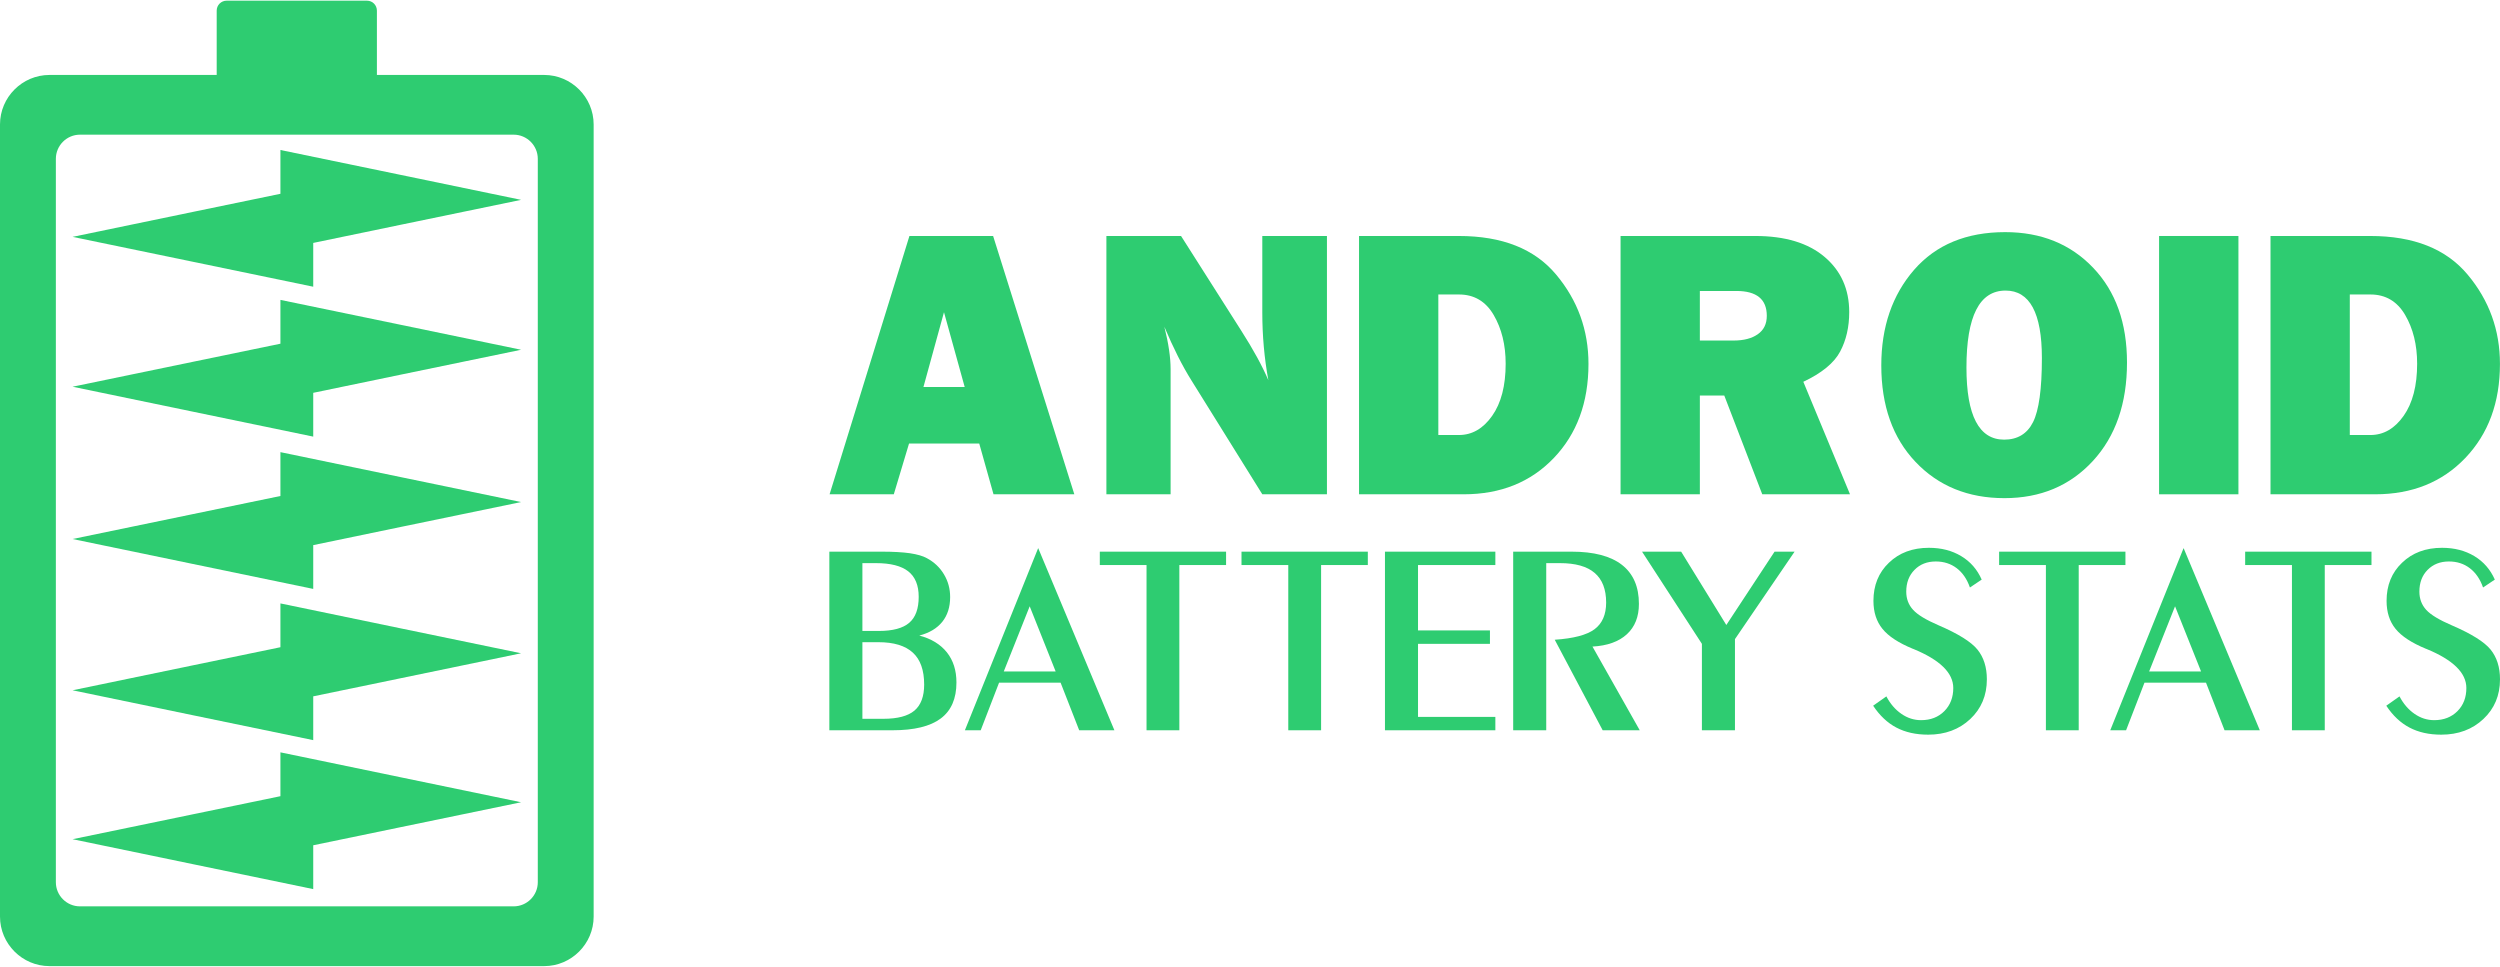 <?xml version="1.0" encoding="UTF-8"?>
<!DOCTYPE svg PUBLIC "-//W3C//DTD SVG 1.1//EN" "http://www.w3.org/Graphics/SVG/1.1/DTD/svg11.dtd">
<!-- Creator: CorelDRAW X7 -->
<svg xmlns="http://www.w3.org/2000/svg" xml:space="preserve" width="512px" height="198px" version="1.1" style="shape-rendering:geometricPrecision; text-rendering:geometricPrecision; image-rendering:optimizeQuality; fill-rule:evenodd; clip-rule:evenodd"
viewBox="0 0 51200 19800"
 xmlns:xlink="http://www.w3.org/1999/xlink">
 <defs>
  <style type="text/css">
   <![CDATA[
    .fil1 {fill:#2ECC71}
    .fil0 {fill:#2ECC71;fill-rule:nonzero}
   ]]>
  </style>
 </defs>
 <g id="Layer_x0020_1">
  <g id="_520272248">
   <g>
    <path class="fil0" d="M20347 10123l-292 -1039 -1438 0 -312 1039 -1315 0 1635 -5290 1714 0 1663 5290 -1655 0zm-1435 -2197l845 0 -424 -1532 -421 1532z"/>
    <path class="fil0" d="M27176 10123l-1324 0 -1452 -2333c-188,-300 -371,-665 -554,-1098 86,341 128,630 128,868l0 2563 -1315 0 0 -5290 1529 0 1232 1938c246,384 431,724 556,1016 -83,-452 -124,-914 -124,-1388l0 -1566 1324 0 0 5290z"/>
    <path class="fil0" d="M27833 10123l0 -5290 2043 0c889,0 1553,263 1994,791 441,527 662,1136 662,1829 0,790 -237,1432 -711,1928 -473,494 -1088,742 -1843,742l-2145 0zm1624 -1214l423 0c268,0 495,-131 679,-392 185,-262 277,-618 277,-1068 0,-386 -82,-719 -246,-999 -163,-279 -401,-419 -710,-419l-423 0 0 2878z"/>
    <path class="fil0" d="M37888 10123l-1797 0 -778 -2023 -500 0 0 2023 -1624 0 0 -5290 2760 0c609,0 1082,143 1419,429 336,285 504,662 504,1130 0,305 -62,575 -186,808 -124,234 -375,440 -754,619l956 2304zm-3075 -3149l694 0c203,0 367,-42 491,-128 124,-86 186,-211 186,-378 0,-339 -207,-509 -623,-509l-748 0 0 1015z"/>
    <path class="fil0" d="M41050 10202c-743,0 -1349,-247 -1818,-740 -469,-493 -703,-1153 -703,-1979 0,-789 225,-1442 672,-1957 448,-514 1070,-772 1865,-772 736,0 1337,243 1800,728 464,485 695,1133 695,1943 0,839 -234,1512 -701,2018 -468,506 -1070,759 -1810,759zm-6 -1198c275,0 473,-120 593,-359 120,-239 181,-677 181,-1312 0,-922 -249,-1382 -744,-1382 -535,0 -801,525 -801,1576 0,984 257,1477 771,1477z"/>
    <polygon class="fil0" points="45843,4833 45843,10123 44218,10123 44218,4833 "/>
    <path class="fil0" d="M46500 10123l0 -5290 2043 0c889,0 1553,263 1994,791 441,527 662,1136 662,1829 0,790 -237,1432 -711,1928 -473,494 -1088,742 -1843,742l-2145 0zm1624 -1214l423 0c268,0 495,-131 679,-392 185,-262 277,-618 277,-1068 0,-386 -82,-719 -246,-999 -163,-279 -401,-419 -710,-419l-423 0 0 2878z"/>
    <g>
     <path class="fil0" d="M49142 14262c80,153 183,272 308,358 124,86 258,129 403,129 195,0 353,-62 476,-185 122,-123 182,-281 182,-474 0,-309 -272,-576 -818,-800l-7 -2c-294,-121 -502,-257 -625,-409 -123,-151 -184,-342 -184,-574 0,-317 105,-578 317,-780 211,-204 484,-306 820,-306 251,0 471,57 660,170 188,113 328,274 420,481l-241 162c-60,-171 -150,-303 -271,-395 -120,-92 -263,-138 -429,-138 -177,0 -322,57 -435,171 -113,114 -169,262 -169,447 0,146 46,269 139,372 93,102 267,207 523,317 402,173 668,339 796,497 129,159 193,363 193,610 0,329 -114,600 -341,813 -226,213 -514,320 -862,320 -252,0 -468,-49 -650,-145 -183,-96 -342,-245 -476,-448l271 -191z"/>
     <polygon class="fil0" points="46939,14956 46939,11572 45981,11572 45981,11298 48568,11298 48568,11572 47611,11572 47611,14956 "/>
     <path class="fil0" d="M43218 14956l1502 -3731 1561 3731 -722 0 -380 -975 -1260 0 -377 975 -324 0zm796 -1204l1064 0 -533 -1335 -531 1335z"/>
     <polygon class="fil0" points="41900,14956 41900,11572 40942,11572 40942,11298 43529,11298 43529,11572 42572,11572 42572,14956 "/>
     <path class="fil0" d="M38633 14262c80,153 183,272 308,358 124,86 258,129 403,129 195,0 354,-62 476,-185 122,-123 183,-281 183,-474 0,-309 -273,-576 -819,-800l-7 -2c-294,-121 -502,-257 -624,-409 -123,-151 -185,-342 -185,-574 0,-317 105,-578 317,-780 211,-204 484,-306 820,-306 252,0 472,57 660,170 189,113 329,274 420,481l-241 162c-59,-171 -150,-303 -270,-395 -121,-92 -264,-138 -430,-138 -177,0 -322,57 -434,171 -113,114 -170,262 -170,447 0,146 46,269 140,372 92,102 267,207 522,317 402,173 668,339 796,497 129,159 193,363 193,610 0,329 -114,600 -340,813 -227,213 -514,320 -862,320 -252,0 -469,-49 -651,-145 -183,-96 -341,-245 -476,-448l271 -191z"/>
     <polygon class="fil0" points="34855,14956 34855,13186 33629,11298 34430,11298 35355,12800 36343,11298 36753,11298 35532,13089 35532,14956 "/>
     <path class="fil0" d="M30990 14956l0 -3658 1198 0c454,0 797,90 1029,270 233,182 348,448 348,801 0,262 -82,469 -247,621 -165,151 -400,235 -704,252l968 1714 -759 0 -982 -1854c385,-26 656,-97 815,-215 158,-118 238,-300 238,-546 0,-272 -79,-475 -236,-608 -156,-134 -393,-200 -711,-200l-280 0 0 3423 -677 0z"/>
     <polygon class="fil0" points="28364,14956 28364,11298 30625,11298 30625,11572 29041,11572 29041,12911 30514,12911 30514,13186 29041,13186 29041,14682 30625,14682 30625,14956 "/>
     <polygon class="fil0" points="26384,14956 26384,11572 25426,11572 25426,11298 28013,11298 28013,11572 27056,11572 27056,14956 "/>
     <polygon class="fil0" points="23481,14956 23481,11572 22524,11572 22524,11298 25110,11298 25110,11572 24153,11572 24153,14956 "/>
     <path class="fil0" d="M19761 14956l1501 -3731 1561 3731 -721 0 -381 -975 -1260 0 -376 975 -324 0zm796 -1204l1063 0 -532 -1335 -531 1335z"/>
     <path class="fil0" d="M18277 14956l-1292 0 0 -3658 1079 0c230,0 420,11 570,32 151,23 267,56 349,102 148,79 264,188 349,330 85,141 127,296 127,466 0,204 -54,373 -161,507 -109,134 -265,228 -471,281 246,65 434,180 565,344 131,165 196,370 196,617 0,331 -107,578 -322,738 -214,161 -544,241 -989,241zm-615 -3423l0 1389 336 0c286,0 494,-56 623,-167 130,-111 194,-288 194,-533 0,-235 -72,-409 -214,-521 -143,-112 -363,-168 -660,-168l-279 0zm0 1619l0 1569 432 0c289,0 501,-56 634,-168 133,-113 199,-291 199,-533 0,-294 -77,-512 -232,-654 -155,-143 -391,-214 -707,-214l-326 0z"/>
    </g>
   </g>
   <g>
    <path class="fil1" d="M1013 1535l3425 0 0 -1318c0,-112 91,-203 203,-203l2876 0c111,0 202,91 202,203l0 1318 3426 0c557,0 1013,456 1013,1014l0 16223c0,557 -456,1014 -1013,1014l-10132 0c-557,0 -1013,-457 -1013,-1014l0 -16223c0,-558 456,-1014 1013,-1014zm624 1223l8883 0c272,0 494,223 494,494l0 14816c0,272 -222,494 -494,494l-8883 0c-271,0 -493,-222 -493,-494l0 -14816c0,-271 222,-494 493,-494z"/>
    <polygon class="fil1" points="1486,17187 3950,16677 5743,16306 5743,15408 8207,15919 10672,16430 8207,16940 6415,17311 6415,18209 3950,17698 "/>
    <polygon class="fil1" points="1486,14137 3950,13626 5743,13255 5743,12358 8207,12869 10672,13379 8207,13890 6415,14261 6415,15158 3950,14648 "/>
    <polygon class="fil1" points="1486,11039 3950,10529 5743,10158 5743,9260 8207,9771 10672,10282 8207,10792 6415,11164 6415,12061 3950,11550 "/>
    <polygon class="fil1" points="1486,7920 3950,7410 5743,7039 5743,6142 8207,6652 10672,7163 8207,7673 6415,8045 6415,8942 3950,8431 "/>
    <polygon class="fil1" points="1486,4851 3950,4340 5743,3969 5743,3072 8207,3582 10672,4093 8207,4603 6415,4975 6415,5872 3950,5361 "/>
   </g>
  </g>
 </g>
</svg>
